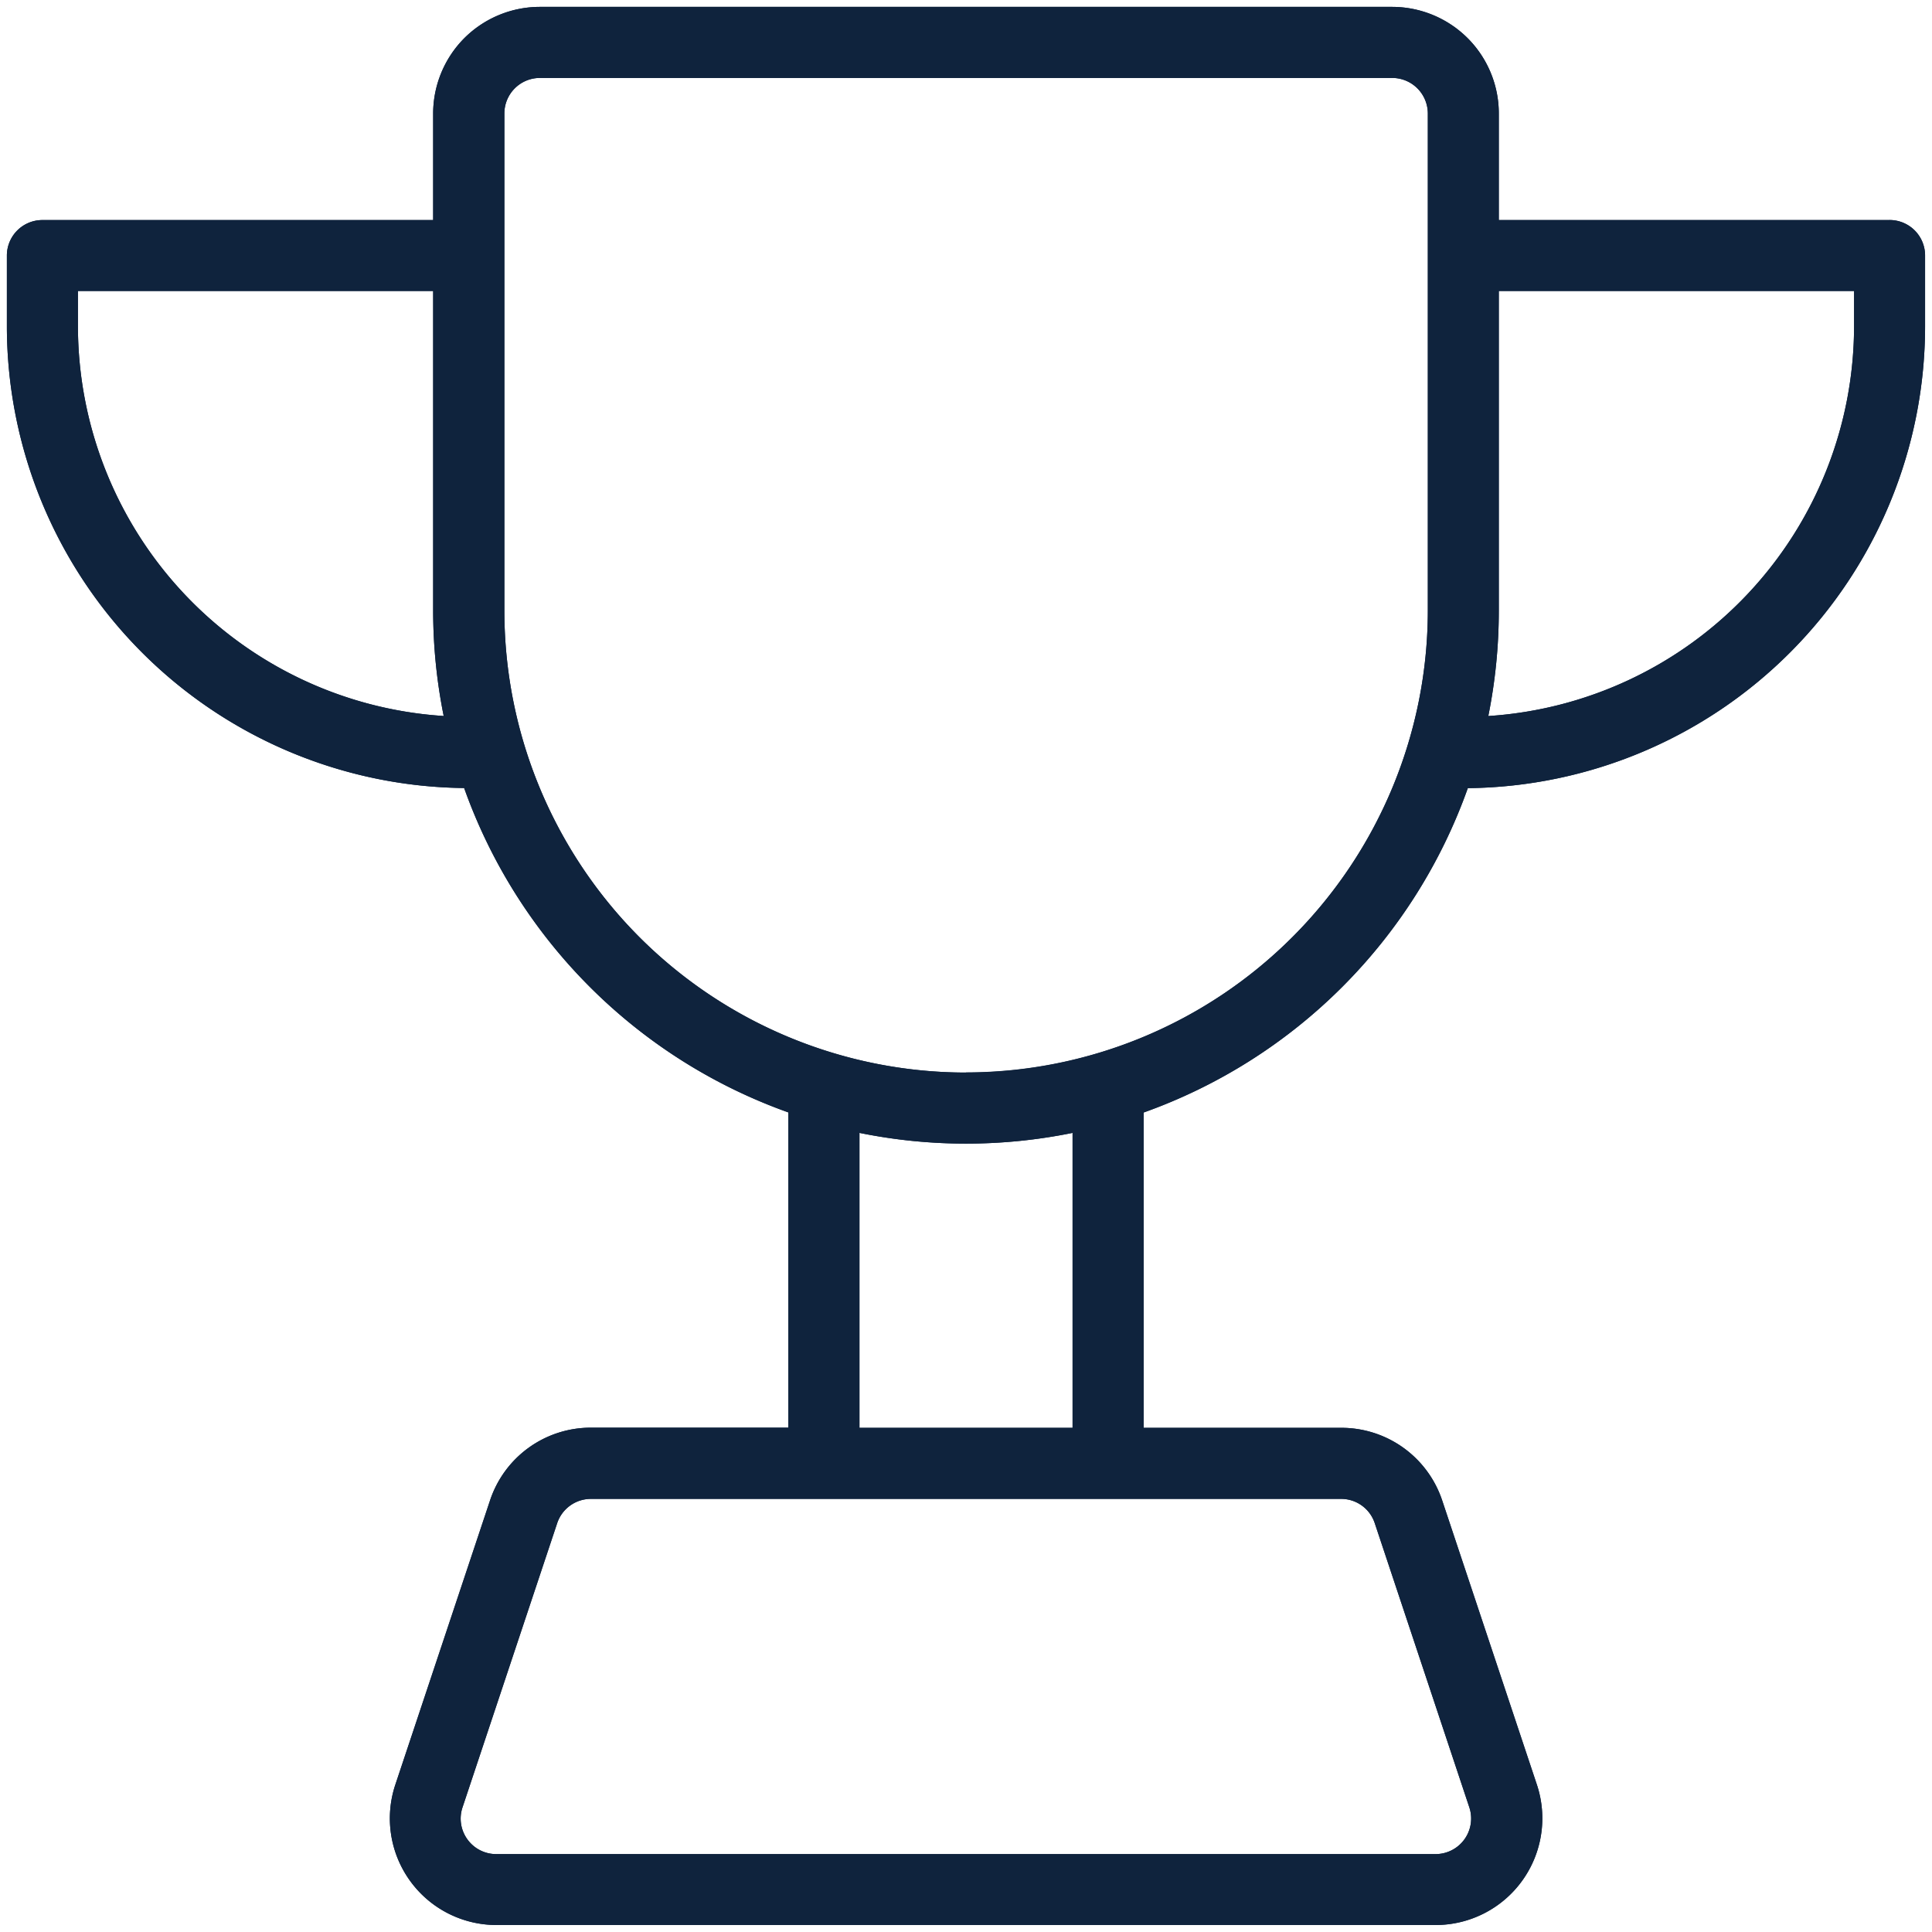 <svg xmlns="http://www.w3.org/2000/svg" xmlns:xlink="http://www.w3.org/1999/xlink" width="50" height="50" viewBox="0 0 50 50">
  <defs>
    <clipPath id="clip-path">
      <path id="Path_124" data-name="Path 124" d="M0,15.984H50v-50H0Z" transform="translate(0 34.016)" fill="#0f233d"/>
    </clipPath>
  </defs>
  <g id="ico-trofeu" clip-path="url(#clip-path)">
    <g id="Group_199" data-name="Group 199" transform="translate(0.178 0.178)">
      <path id="Path_122" data-name="Path 122" d="M15.576,1.764H5.463V-.994a2.758,2.758,0,0,0-.808-1.951,2.77,2.77,0,0,0-1.949-.808H-19.359a2.77,2.77,0,0,0-1.949.808,2.77,2.77,0,0,0-.808,1.951V1.764H-32.229a.919.919,0,0,0-.919.919V4.521a11.962,11.962,0,0,0,3.463,8.4,11.97,11.97,0,0,0,8.371,3.542,13.832,13.832,0,0,0,8.39,8.395v8.159h-5.109a2.747,2.747,0,0,0-1.612.52,2.745,2.745,0,0,0-1,1.366l-2.45,7.354h0a2.758,2.758,0,0,0,.379,2.484,2.757,2.757,0,0,0,2.237,1.147H3.832A2.761,2.761,0,0,0,6.45,42.261L4,34.907H4A2.749,2.749,0,0,0,1.38,33.021H-3.729V24.861a13.832,13.832,0,0,0,8.39-8.395A11.96,11.96,0,0,0,16.495,4.521V2.682a.918.918,0,0,0-.919-.919ZM-31.309,4.521V3.6h9.193v8.274a13.81,13.81,0,0,0,.273,2.725,10.118,10.118,0,0,1-6.725-3.171A10.123,10.123,0,0,1-31.309,4.521ZM2.252,35.487,4.7,42.843a.92.92,0,0,1-.873,1.21H-20.485a.918.918,0,0,1-.745-.382.914.914,0,0,1-.126-.828l2.45-7.355a.92.92,0,0,1,.873-.628H1.38A.915.915,0,0,1,2.252,35.487Zm-7.82-2.466h-5.515V25.388a13.824,13.824,0,0,0,5.515,0Zm-2.758-9.194a11.96,11.96,0,0,1-8.447-3.5,11.969,11.969,0,0,1-3.5-8.446V-.994a.92.92,0,0,1,.92-.92H2.706a.922.922,0,0,1,.92.92v12.87A11.964,11.964,0,0,1,.12,20.322a11.956,11.956,0,0,1-8.446,3.5M14.657,4.521A10.119,10.119,0,0,1,5.191,14.6a13.808,13.808,0,0,0,.272-2.725V3.6h9.194Z" transform="translate(33.148 3.753)" fill="#0f233d"/>
    </g>
    <g id="Group_200" data-name="Group 200" transform="translate(0.178 0.178)">
      <path id="Path_123" data-name="Path 123" d="M15.576,1.764H5.463V-.994a2.758,2.758,0,0,0-.808-1.951,2.77,2.77,0,0,0-1.949-.808H-19.359a2.77,2.77,0,0,0-1.949.808,2.77,2.77,0,0,0-.808,1.951V1.764H-32.229a.919.919,0,0,0-.919.919V4.521a11.962,11.962,0,0,0,3.463,8.4,11.97,11.97,0,0,0,8.371,3.542,13.832,13.832,0,0,0,8.39,8.395v8.159h-5.109a2.747,2.747,0,0,0-1.612.52,2.745,2.745,0,0,0-1,1.366l-2.45,7.354h0a2.758,2.758,0,0,0,.379,2.484,2.757,2.757,0,0,0,2.237,1.147H3.832A2.761,2.761,0,0,0,6.45,42.261L4,34.907H4A2.749,2.749,0,0,0,1.38,33.021H-3.729V24.861a13.832,13.832,0,0,0,8.39-8.395A11.96,11.96,0,0,0,16.495,4.521V2.682a.918.918,0,0,0-.919-.919ZM-31.309,4.521V3.6h9.193v8.274a13.81,13.81,0,0,0,.273,2.725,10.118,10.118,0,0,1-6.725-3.171,10.123,10.123,0,0,1-2.741-6.91ZM2.252,35.487,4.7,42.843a.92.92,0,0,1-.873,1.21H-20.485a.918.918,0,0,1-.745-.382.914.914,0,0,1-.126-.828l2.45-7.355a.92.92,0,0,1,.873-.628H1.38a.915.915,0,0,1,.872.628Zm-7.82-2.466h-5.515V25.388a13.824,13.824,0,0,0,5.515,0Zm-2.758-9.194a11.96,11.96,0,0,1-8.447-3.5,11.969,11.969,0,0,1-3.5-8.446V-.994a.92.92,0,0,1,.92-.92H2.706a.922.922,0,0,1,.92.92v12.87A11.964,11.964,0,0,1,.12,20.322,11.956,11.956,0,0,1-8.326,23.827ZM14.657,4.521A10.119,10.119,0,0,1,5.191,14.6a13.808,13.808,0,0,0,.272-2.725V3.6h9.194Z" transform="translate(33.148 3.753)" fill="#0f233d"/>
    </g>
  </g>
</svg>
